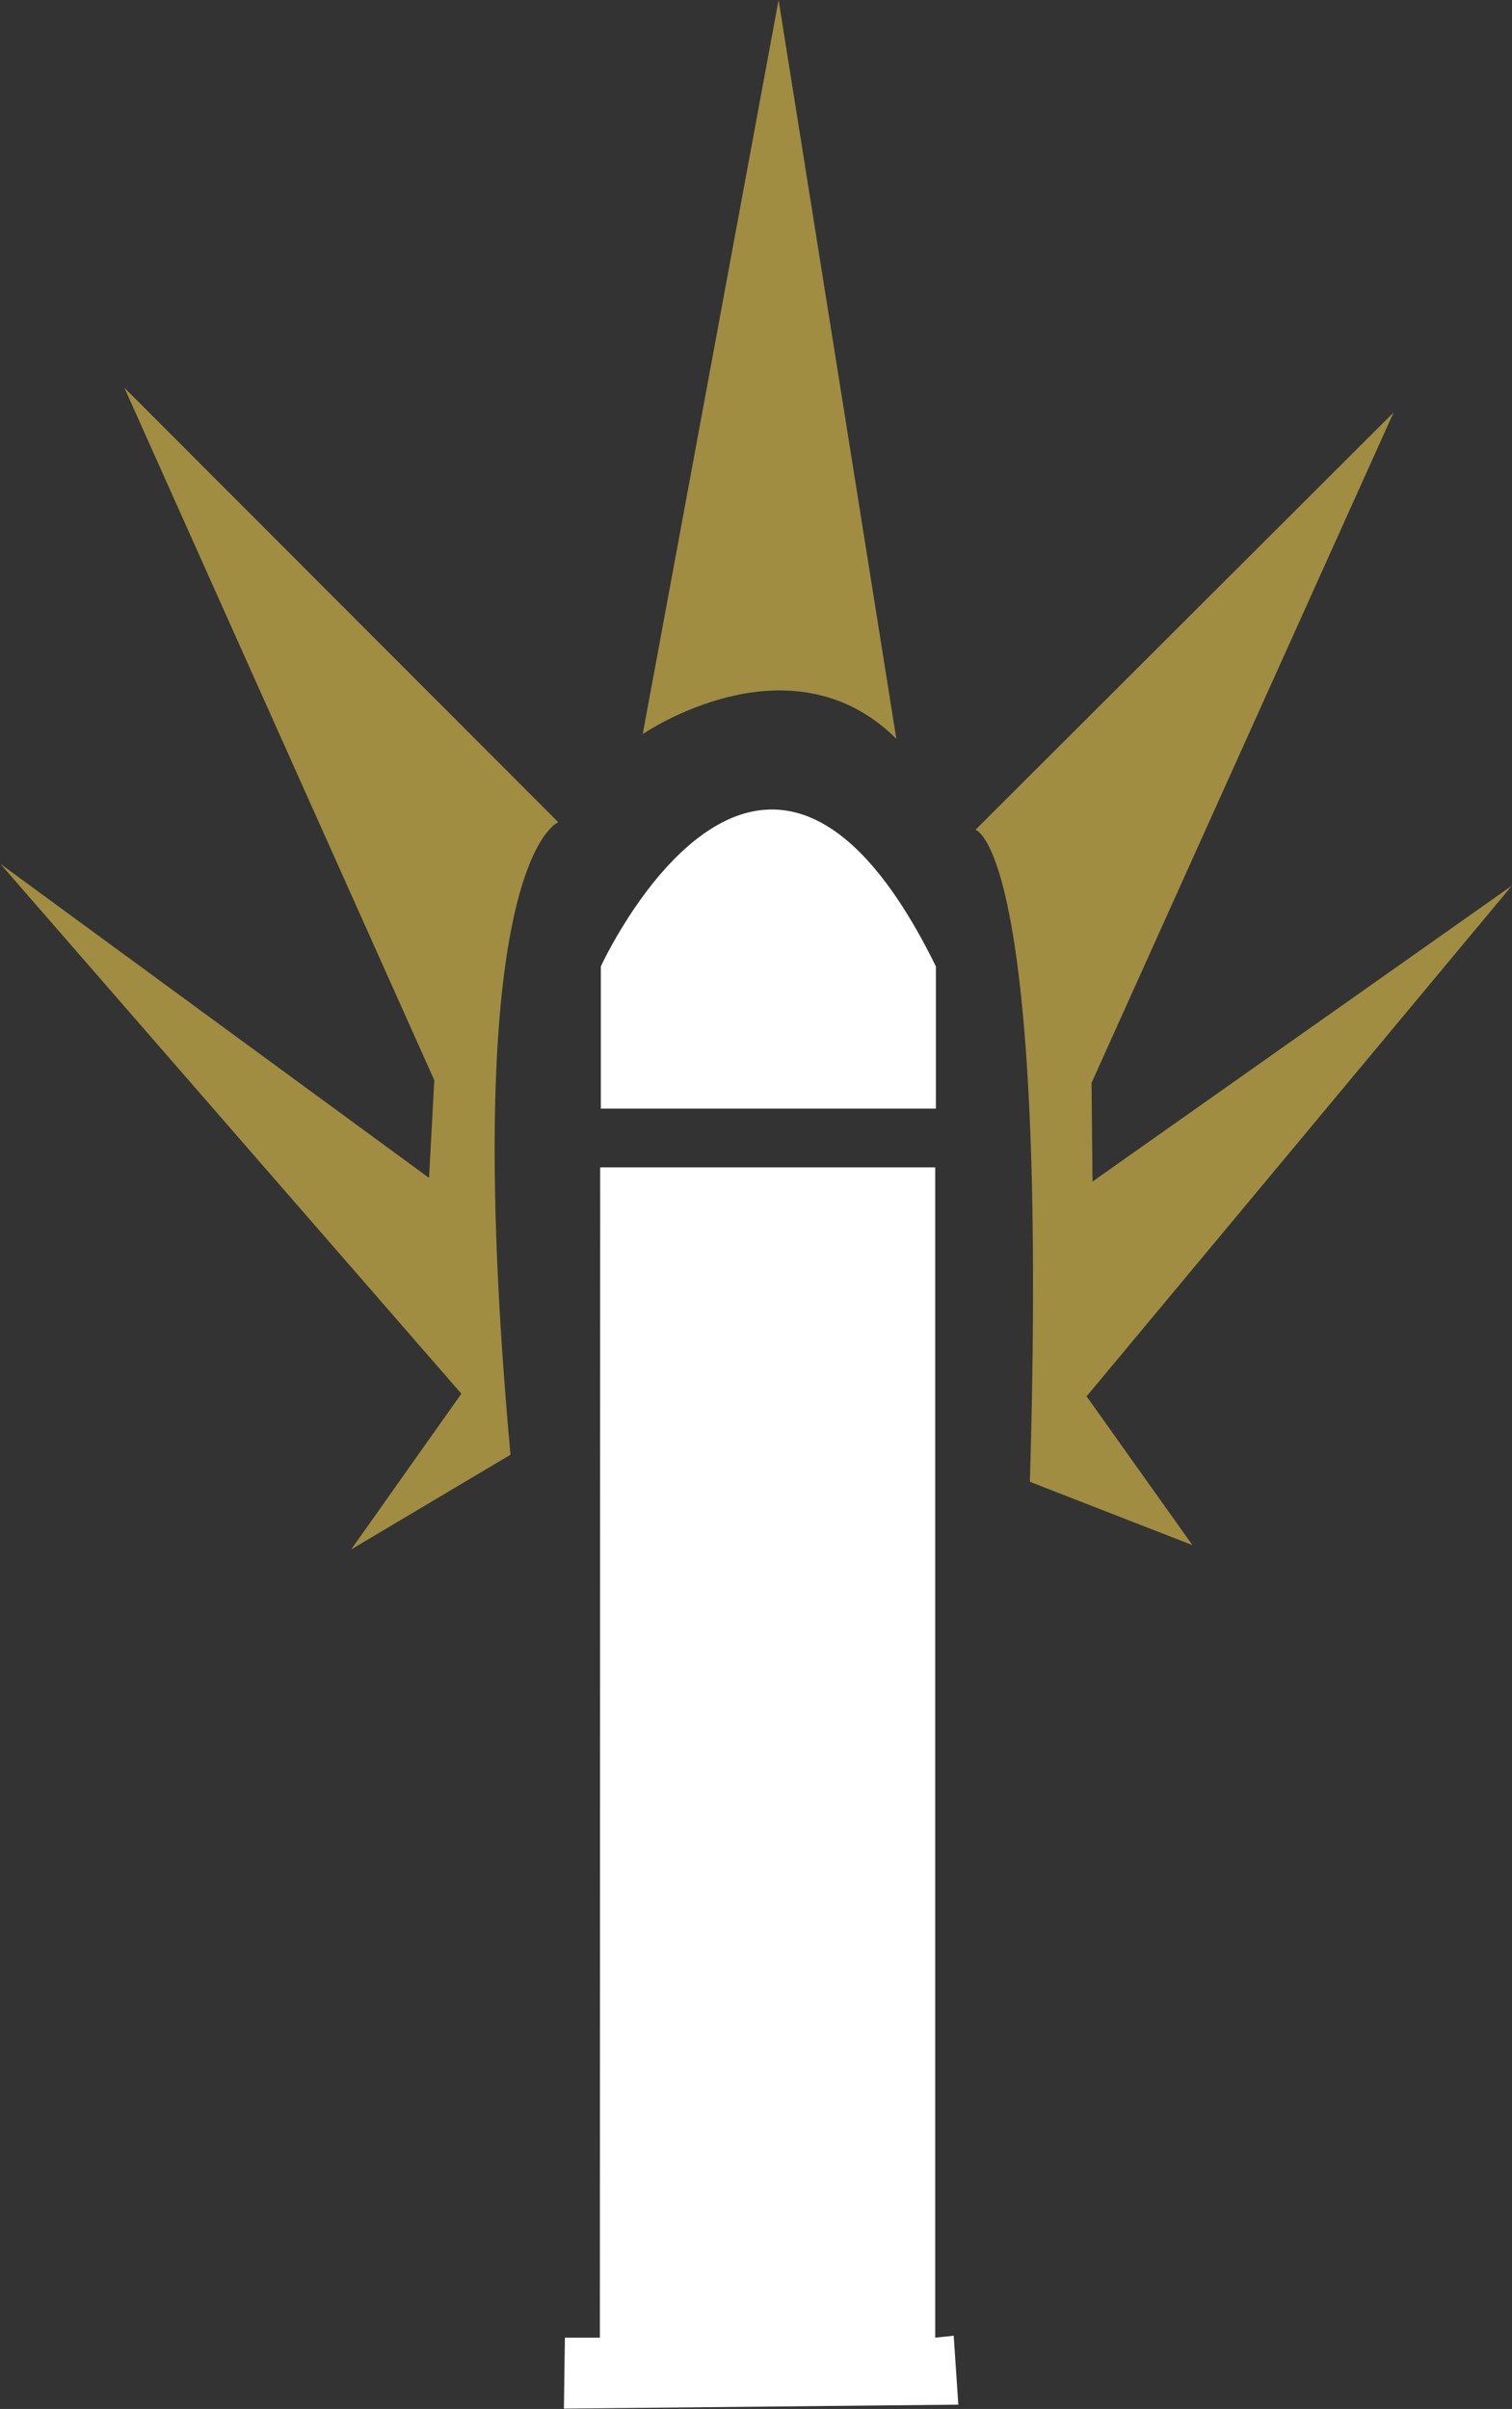 <?xml version="1.0" encoding="UTF-8"?>
<!-- Created with Inkscape (http://www.inkscape.org/) -->
<svg width="4.585mm" height="7.301mm" version="1.1" viewBox="0 0 4.585 7.301" xml:space="preserve" xmlns="http://www.w3.org/2000/svg"><rect x="0" y="0" width="4.585" height="7.301" fill="#333333" stroke="none"/><g transform="translate(1.711 2.453)" fill="#fff"><path d="m0.109 1.085h1.016v3.547l0.056-0.006 0.014 0.209-1.196 0.012 0.003-0.215h0.106z" stop-color="#000000" stroke-width=".05"/><path d="m0.111 0.476s0.49-1.07 1.016 0v0.431h-1.016z" stop-color="#000000" stroke-width=".057"/></g><g fill="#a08d42"><path d="m1.548 4.409c-0.164-1.803 0.145-1.917 0.145-1.917l-1.316-1.317 0.94 2.099-0.016 0.296-1.3-0.952 1.398 1.606-0.334 0.472z"/><path d="m1.949 2.225s0.445-0.307 0.769 0.014l-0.357-2.239z"/><path d="m2.958 2.515s0.223 0.048 0.165 1.976l0.493 0.192-0.321-0.451 1.29-1.548-1.272 0.897-0.003-0.299 0.916-2.032z"/></g></svg>
